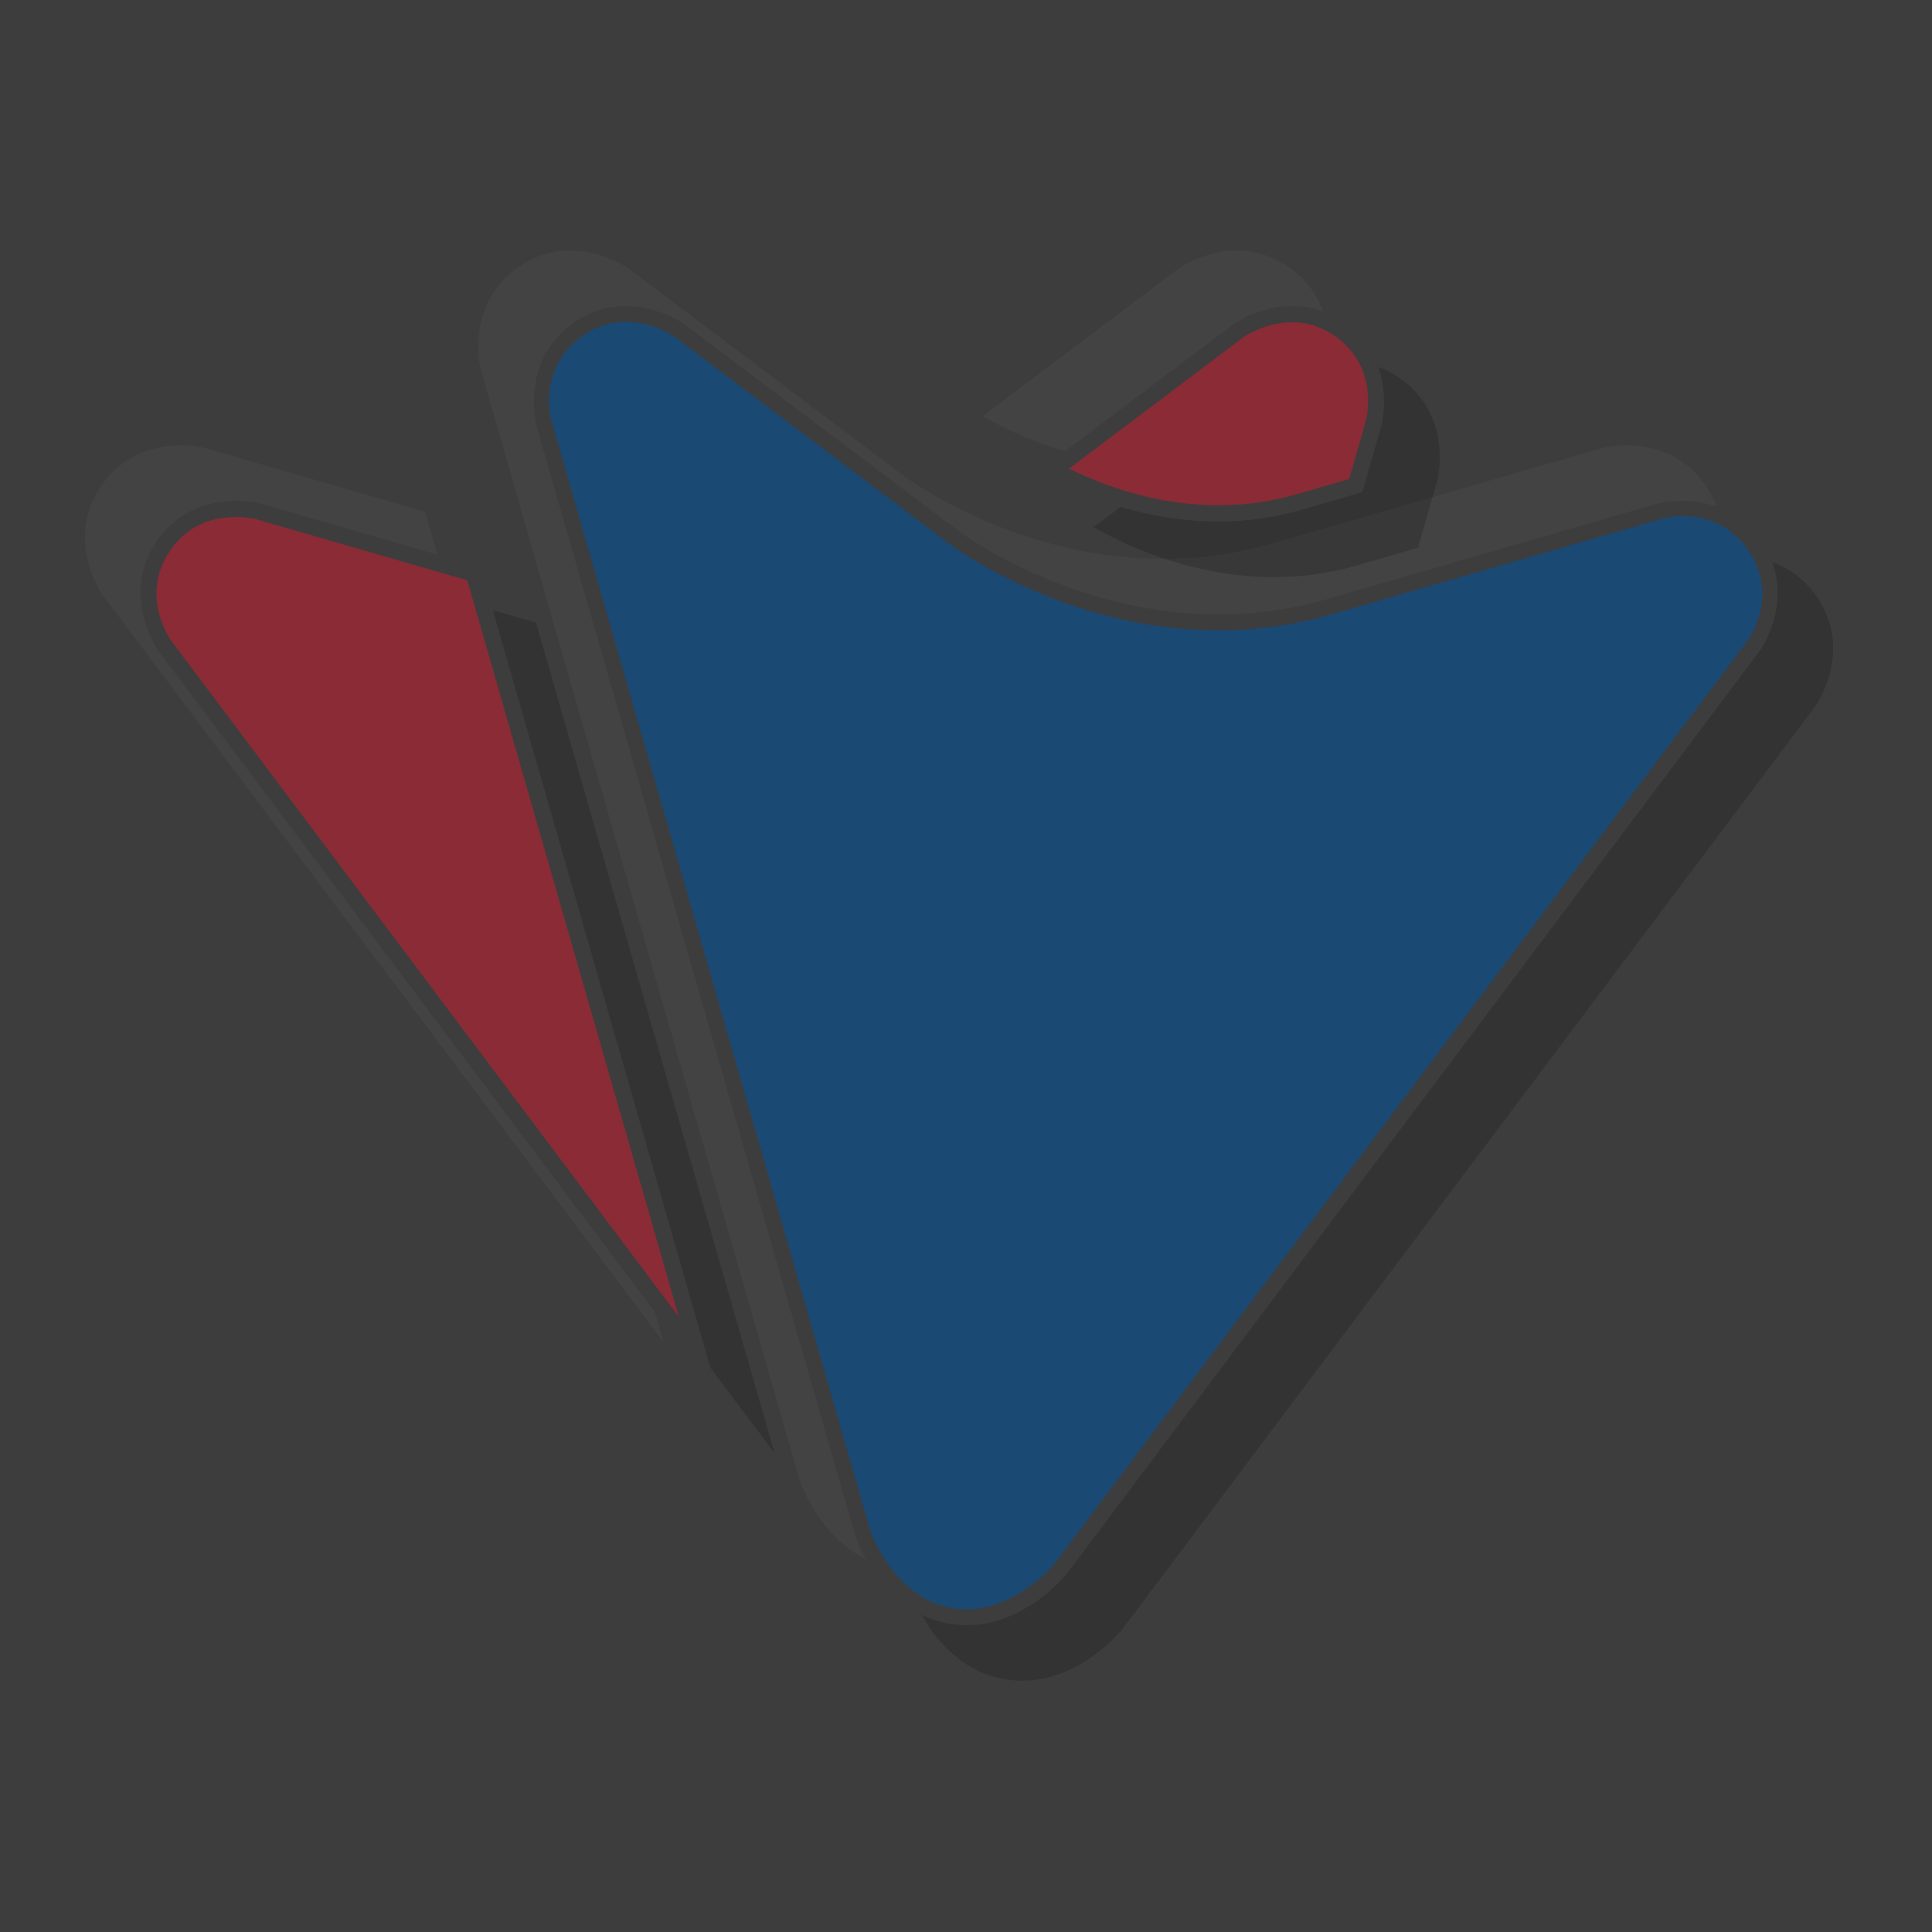 <?xml version="1.0" encoding="UTF-8" standalone="no"?>
<!-- Created with Inkscape (http://www.inkscape.org/) -->

<svg
   xmlns:dc="http://purl.org/dc/elements/1.1/"
   xmlns:cc="http://creativecommons.org/ns#"
   xmlns:rdf="http://www.w3.org/1999/02/22-rdf-syntax-ns#"
   xmlns:svg="http://www.w3.org/2000/svg"
   xmlns="http://www.w3.org/2000/svg"
   xmlns:sodipodi="http://sodipodi.sourceforge.net/DTD/sodipodi-0.dtd"
   xmlns:inkscape="http://www.inkscape.org/namespaces/inkscape"
   width="256px"
   height="256px"
   viewBox="0 0 256 256"
   version="1.1"
   id="SVGRoot"
   inkscape:version="0.92.5 (2060ec1f9f, 2020-04-08)"
   sodipodi:docname="veneu-offset-colorized-dark.svg">
  <defs
     id="defs7493">
    <path
       inkscape:connector-curvature="0"
       id="b3eLhFgD6R"
       d="m 435.56,78.67 0.81,0.17 0.77,0.22 0.72,0.3 0.66,0.35 0.61,0.41 0.56,0.48 0.51,0.55 0.46,0.6 0.4,0.67 0.36,0.73 0.3,0.8 0.25,0.85 0.2,0.93 0.15,0.98 0.09,1.05 0.05,1.11 -0.01,1.17 -0.06,1.24 -0.11,1.29 -0.16,1.37 -0.22,1.42 -0.26,1.49 -0.35,1.76 -0.46,2.25 -0.57,2.74 -0.68,3.22 -0.79,3.71 -0.9,4.19 -1.01,4.68 -1.12,5.16 -1.23,5.65 -1.34,6.14 -1.46,6.62 -1.56,7.11 -1.67,7.6 -1.79,8.08 -1.89,8.57 -2.01,9.05 -2.12,9.54 -2.22,10.03 -2.34,10.51 -2.45,11 -2.56,11.48 -2.67,11.97 -2.78,12.46 -2.89,12.94 -3,13.43 -3.12,13.91 -3.22,14.4 -3.33,14.89 -3.45,15.37 -3.55,15.86 -3.67,16.34 -3.77,16.83 -3.89,17.32 -4,17.8 -4.11,18.29 -4.21,18.77 -4.33,19.27 -4.44,19.74 -4.55,20.23 -4.67,20.72 -0.02,0.53 -0.06,0.52 -0.07,0.52 -0.1,0.5 -0.13,0.5 -0.14,0.49 -0.18,0.48 -0.19,0.47 -0.22,0.47 -0.24,0.46 -0.26,0.45 -0.29,0.44 -0.32,0.44 -0.33,0.42 -0.36,0.42 -0.38,0.41 -0.41,0.41 -0.43,0.4 -0.46,0.38 -0.47,0.38 -0.5,0.38 -0.53,0.36 -0.55,0.36 -0.57,0.35 -0.6,0.34 -0.62,0.33 -0.64,0.33 -0.66,0.32 -0.69,0.31 -0.72,0.3 -0.74,0.3 -0.39,0.15 -0.32,0.34 -0.9,0.41 -0.95,0.22 -0.93,0.19 -0.92,0.18 -0.25,0.05 -0.25,0.07 -0.91,0.24 -0.92,0.23 -0.95,0.22 -0.99,0.02 -0.43,-0.16 -0.43,0.03 -0.79,0.06 -0.77,0.04 -0.76,0.02 -0.74,0.01 -0.72,-0.01 -0.7,-0.03 -0.69,-0.05 -0.66,-0.07 -0.65,-0.08 -0.64,-0.1 -0.61,-0.11 -0.6,-0.14 -0.57,-0.15 -0.56,-0.17 -0.55,-0.18 -0.52,-0.2 -0.51,-0.22 -0.49,-0.24 -0.47,-0.26 -0.45,-0.27 -0.44,-0.29 -0.41,-0.3 -0.4,-0.33 -0.39,-0.34 -0.36,-0.36 -0.35,-0.37 -0.33,-0.4 -0.31,-0.41 -0.29,-0.43 -0.27,-0.44 -0.26,-0.46 -13.25,-16.6 -12.94,-16.21 -12.62,-15.82 -12.32,-15.43 -12,-15.04 -11.69,-14.65 -11.38,-14.26 -11.06,-13.88 -10.76,-13.49 -10.44,-13.09 -10.13,-12.71 -9.81,-12.32 -9.51,-11.93 -9.19,-11.55 -8.89,-11.15 -8.57,-10.76 -8.25,-10.38 -7.95,-9.99 -7.63,-9.6 -7.33,-9.2 -7.01,-8.83 -6.69,-8.43 -6.39,-8.04 -6.07,-7.66 -5.77,-7.26 -5.45,-6.88 -5.14,-6.49 -4.82,-6.1 -4.52,-5.71 -4.2,-5.32 -3.89,-4.93 -3.58,-4.54 -3.26,-4.16 -2.96,-3.77 -2.64,-3.37 -2.33,-2.99 -2.02,-2.6 -1.71,-2.22 -1.39,-1.82 -1.08,-1.43 -0.89,-1.22 -0.82,-1.19 -0.74,-1.16 -0.67,-1.12 -0.59,-1.08 -0.52,-1.05 -0.45,-1.02 -0.37,-0.98 -0.3,-0.95 -0.22,-0.92 -0.15,-0.88 -0.08,-0.85 v -0.81 l 0.08,-0.78 0.14,-0.74 0.22,-0.71 0.3,-0.68 0.37,-0.64 0.44,-0.61 0.51,-0.57 0.59,-0.54 0.67,-0.51 0.74,-0.47 0.81,-0.44 0.89,-0.4 0.96,-0.37 1.03,-0.33 1.11,-0.3 1.18,-0.27 1.26,-0.23 1.33,-0.2 1.4,-0.16 1.48,-0.13 1.55,-0.1 1.63,-0.06 1.7,-0.03 1.77,0.01 1.85,0.04 1.93,0.08 1.99,0.1 211.92,68.18 160.79,-153.96 1.75,-0.97 1.7,-0.91 1.64,-0.84 1.6,-0.78 1.54,-0.72 1.49,-0.66 1.43,-0.59 1.39,-0.53 1.34,-0.47 1.28,-0.4 1.23,-0.34 1.18,-0.28 1.13,-0.21 1.08,-0.15 1.02,-0.09 0.97,-0.03 0.93,0.04 z" />
    <path
       inkscape:connector-curvature="0"
       id="bNmUTvdyB"
       d="m 207.84,78.53 1.08,0.15 1.13,0.21 1.18,0.27 1.23,0.34 1.29,0.4 1.33,0.46 1.39,0.52 1.44,0.59 1.49,0.65 1.55,0.71 1.59,0.78 1.65,0.84 1.7,0.9 1.75,0.96 161.39,153.34 211.65,-68.99 2,-0.12 1.92,-0.08 1.85,-0.05 1.77,-0.01 1.7,0.02 1.63,0.05 1.55,0.09 1.48,0.13 1.41,0.15 1.33,0.2 1.25,0.22 1.19,0.27 1.11,0.29 1.03,0.33 0.97,0.37 0.88,0.4 0.82,0.43 0.74,0.47 0.66,0.5 0.6,0.54 0.52,0.57 0.44,0.61 0.37,0.64 0.3,0.67 0.22,0.71 0.15,0.75 0.08,0.77 v 0.82 l -0.08,0.84 -0.14,0.89 -0.22,0.91 -0.3,0.95 -0.36,0.99 -0.45,1.02 -0.51,1.05 -0.59,1.09 -0.66,1.12 -0.74,1.16 -0.81,1.19 -0.89,1.22 -1.07,1.44 -1.39,1.83 -1.7,2.22 -2.01,2.61 -2.32,2.99 -2.63,3.39 -2.94,3.78 -3.25,4.17 -3.56,4.56 -3.87,4.94 -4.18,5.34 -4.49,5.73 -4.81,6.12 -5.11,6.51 -5.42,6.89 -5.74,7.29 -6.04,7.68 -6.36,8.07 -6.66,8.46 -6.98,8.84 -7.28,9.24 -7.6,9.63 -7.91,10.02 -8.22,10.4 -8.53,10.8 -8.83,11.19 -9.15,11.58 -9.46,11.96 -9.77,12.36 -10.08,12.75 -10.4,13.14 -10.7,13.53 -11.01,13.91 -11.32,14.31 -11.63,14.7 -11.95,15.09 -12.25,15.47 -12.57,15.87 -12.87,16.26 -13.19,16.65 -0.25,0.46 -0.28,0.45 -0.29,0.42 -0.31,0.42 -0.32,0.39 -0.35,0.38 -0.36,0.36 -0.38,0.34 -0.4,0.33 -0.42,0.3 -0.43,0.3 -0.45,0.27 -0.47,0.26 -0.49,0.24 -0.51,0.22 -0.52,0.2 -0.54,0.19 -0.56,0.17 -0.58,0.15 -0.6,0.14 -0.61,0.12 -0.63,0.1 -0.65,0.08 -0.67,0.07 -0.68,0.05 -0.7,0.03 -0.72,0.02 h -0.74 l -0.76,-0.02 -0.77,-0.04 -0.8,-0.05 -0.42,-0.04 -0.44,0.17 -0.98,-0.02 -0.95,-0.22 -0.93,-0.23 -0.9,-0.23 -0.25,-0.07 -0.26,-0.05 -0.91,-0.17 -0.94,-0.2 -0.95,-0.2 -0.9,-0.42 -0.32,-0.33 -0.4,-0.15 -0.73,-0.3 -0.72,-0.3 -0.69,-0.3 -0.67,-0.32 -0.64,-0.32 -0.62,-0.33 -0.6,-0.34 -0.57,-0.35 -0.55,-0.36 -0.53,-0.36 -0.5,-0.37 -0.48,-0.38 -0.46,-0.39 -0.43,-0.39 -0.41,-0.4 -0.38,-0.41 -0.36,-0.42 -0.34,-0.43 -0.31,-0.43 -0.3,-0.44 -0.26,-0.45 -0.25,-0.46 -0.22,-0.47 -0.19,-0.47 -0.17,-0.48 -0.15,-0.49 -0.13,-0.5 -0.1,-0.5 -0.08,-0.51 -0.05,-0.52 -0.04,-0.53 -4.74,-20.7 -4.62,-20.22 -4.52,-19.73 -4.4,-19.24 -4.3,-18.76 -4.17,-18.27 -4.07,-17.79 -3.95,-17.3 -3.84,-16.82 -3.73,-16.33 -3.62,-15.84 -3.5,-15.36 -3.39,-14.87 -3.28,-14.39 -3.17,-13.9 -3.05,-13.42 -2.94,-12.93 -2.83,-12.44 -2.72,-11.96 -2.6,-11.48 -2.49,-10.99 -2.38,-10.5 -2.27,-10.02 -2.15,-9.53 -2.04,-9.04 -1.93,-8.56 -1.82,-8.08 -1.7,-7.59 -1.59,-7.1 -1.48,-6.62 -1.37,-6.13 -1.25,-5.65 -1.14,-5.16 -1.03,-4.67 -0.92,-4.19 -0.8,-3.71 -0.69,-3.21 -0.58,-2.74 -0.47,-2.24 -0.35,-1.77 -0.27,-1.48 -0.22,-1.43 -0.17,-1.36 -0.11,-1.3 -0.07,-1.23 -0.01,-1.18 0.04,-1.11 0.09,-1.04 0.14,-0.99 0.2,-0.92 0.25,-0.86 0.3,-0.79 0.35,-0.74 0.4,-0.67 0.45,-0.61 0.51,-0.54 0.56,-0.48 0.61,-0.42 0.66,-0.36 0.72,-0.29 0.76,-0.23 0.82,-0.17 0.87,-0.1 0.92,-0.04 0.97,0.02 z" />
    <path
       inkscape:connector-curvature="0"
       id="m2vIXQ4mH"
       d="m 322.13,561.5 -0.8,-0.05 -0.26,-0.01 h -0.18 l 0.1,-0.04 0.42,0.04 0.75,0.05 v 0 z m -17.57,-6.24 0.48,0.37 0.5,0.37 0.53,0.37 0.55,0.35 0.57,0.35 0.6,0.34 0.62,0.33 0.64,0.33 0.67,0.31 0.69,0.31 0.72,0.3 0.73,0.29 0.4,0.15 0.32,0.34 0.9,0.41 0.95,0.21 0.94,0.19 0.91,0.18 0.26,0.04 0.25,0.07 0.9,0.24 0.93,0.23 0.51,0.12 h -0.21 l -0.98,-0.02 -0.95,-0.22 -0.38,-0.27 -0.43,-0.07 -0.78,-0.13 -0.76,-0.15 -0.74,-0.17 -0.72,-0.17 -0.69,-0.19 -0.68,-0.2 -0.65,-0.22 -0.63,-0.22 -0.61,-0.24 -0.59,-0.25 -0.56,-0.26 -0.55,-0.28 -0.52,-0.29 -0.51,-0.3 -0.48,-0.31 -0.46,-0.32 -0.43,-0.34 -0.42,-0.35 -0.39,-0.36 -0.38,-0.38 -0.35,-0.38 -0.33,-0.4 -0.31,-0.41 -0.22,-0.33 0.25,0.24 0.43,0.4 v 0 z m -72.75,-307.01 2.83,12.45 2.94,12.93 3.05,13.41 3.17,13.91 3.28,14.38 3.39,14.88 3.5,15.35 3.62,15.85 3.73,16.33 3.84,16.82 3.95,17.3 4.07,17.78 4.17,18.28 4.3,18.75 4.4,19.25 4.52,19.73 4.62,20.21 4.66,20.34 -6.69,-14.72 -8.59,-18.88 -8.37,-18.42 -8.17,-17.97 -7.96,-17.52 -7.75,-17.07 -7.55,-16.61 -7.34,-16.16 -7.13,-15.71 -6.92,-15.25 -6.72,-14.8 -6.51,-14.34 -6.3,-13.9 -6.09,-13.43 -5.89,-12.99 -5.68,-12.53 -5.47,-12.08 -5.26,-11.63 -5.06,-11.17 -4.85,-10.72 -4.64,-10.27 -4.44,-9.81 -4.22,-9.36 -4.02,-8.91 -2.43,-5.4 82.57,26.57 0.72,3.17 v 0 z m 186.66,-45.3 -2.34,10.51 -2.45,11 -1.85,8.3 -22.8,7.44 -27.75,-26.37 62.68,-35.62 -1.15,5.17 -2.12,9.54 v 0 z" />
    <filter
       id="filter964"
       inkscape:label="Drop Shadow"
       style="color-interpolation-filters:sRGB">
      <feFlood
         id="feFlood954"
         result="flood"
         flood-color="rgb(6,54,149)"
         flood-opacity="0.69" />
      <feComposite
         id="feComposite956"
         result="composite1"
         operator="in"
         in2="SourceGraphic"
         in="flood" />
      <feGaussianBlur
         id="feGaussianBlur958"
         result="blur"
         stdDeviation="7.7"
         in="composite1" />
      <feOffset
         id="feOffset960"
         result="offset"
         dy="7"
         dx="7" />
      <feComposite
         id="feComposite962"
         result="composite2"
         operator="atop"
         in2="offset"
         in="offset" />
    </filter>
    <filter
       id="filter964-3"
       inkscape:label="Drop Shadow"
       style="color-interpolation-filters:sRGB">
      <feFlood
         id="feFlood954-6"
         result="flood"
         flood-color="rgb(6,54,149)"
         flood-opacity="0.69" />
      <feComposite
         id="feComposite956-7"
         result="composite1"
         operator="in"
         in2="SourceGraphic"
         in="flood" />
      <feGaussianBlur
         id="feGaussianBlur958-5"
         result="blur"
         stdDeviation="7.7"
         in="composite1" />
      <feOffset
         id="feOffset960-3"
         result="offset"
         dy="7"
         dx="7" />
      <feComposite
         id="feComposite962-5"
         result="composite2"
         operator="atop"
         in2="offset"
         in="offset" />
    </filter>
    <filter
       id="filter1012"
       inkscape:label="Drop Shadow"
       style="color-interpolation-filters:sRGB">
      <feFlood
         id="feFlood1002"
         result="flood"
         flood-color="rgb(138, 0, 15)"
         flood-opacity="0.69" />
      <feComposite
         id="feComposite1004"
         result="composite1"
         operator="in"
         in2="SourceGraphic"
         in="flood" />
      <feGaussianBlur
         id="feGaussianBlur1006"
         result="blur"
         stdDeviation="7.7"
         in="composite1" />
      <feOffset
         id="feOffset1008"
         result="offset"
         dy="7"
         dx="7" />
      <feComposite
         id="feComposite1010"
         result="composite2"
         operator="atop"
         in2="offset"
         in="offset" />
    </filter>
    <filter
       id="filter1012-9"
       inkscape:label="Drop Shadow"
       style="color-interpolation-filters:sRGB">
      <feFlood
         id="feFlood1002-1"
         result="flood"
         flood-color="rgb(138, 0, 15)"
         flood-opacity="0.69" />
      <feComposite
         id="feComposite1004-2"
         result="composite1"
         operator="in"
         in2="SourceGraphic"
         in="flood" />
      <feGaussianBlur
         id="feGaussianBlur1006-7"
         result="blur"
         stdDeviation="7.7"
         in="composite1" />
      <feOffset
         id="feOffset1008-0"
         result="offset"
         dy="7"
         dx="7" />
      <feComposite
         id="feComposite1010-9"
         result="composite2"
         operator="atop"
         in2="offset"
         in="offset" />
    </filter>
    <filter
       id="filter1890"
       inkscape:label="Drop Shadow"
       style="color-interpolation-filters:sRGB">
      <feFlood
         id="feFlood1880"
         result="flood"
         flood-color="rgb(255,255,255)"
         flood-opacity="1" />
      <feComposite
         id="feComposite1882"
         result="composite1"
         operator="out"
         in2="SourceGraphic"
         in="flood" />
      <feGaussianBlur
         id="feGaussianBlur1884"
         result="blur"
         stdDeviation="10"
         in="composite1" />
      <feOffset
         id="feOffset1886"
         result="offset"
         dy="0"
         dx="0" />
      <feComposite
         id="feComposite1888"
         result="composite2"
         operator="atop"
         in2="SourceGraphic"
         in="offset" />
    </filter>
    <filter
       inkscape:collect="always"
       style="color-interpolation-filters:sRGB"
       id="filter8303"
       x="-0.071"
       width="1.143"
       y="-0.081"
       height="1.163">
      <feGaussianBlur
         inkscape:collect="always"
         stdDeviation="13.059"
         id="feGaussianBlur8305" />
    </filter>
    <filter
       inkscape:collect="always"
       style="color-interpolation-filters:sRGB"
       id="filter8311"
       x="-0.071"
       width="1.143"
       y="-0.067"
       height="1.134">
      <feGaussianBlur
         inkscape:collect="always"
         stdDeviation="13.059"
         id="feGaussianBlur8313" />
    </filter>
    <filter
       inkscape:collect="always"
       style="color-interpolation-filters:sRGB"
       id="filter8315"
       x="-0.071"
       width="1.143"
       y="-0.081"
       height="1.163">
      <feGaussianBlur
         inkscape:collect="always"
         stdDeviation="13.059"
         id="feGaussianBlur8317" />
    </filter>
    <filter
       inkscape:collect="always"
       style="color-interpolation-filters:sRGB"
       id="filter4619"
       x="-0.072"
       width="1.143"
       y="-0.068"
       height="1.135">
      <feGaussianBlur
         inkscape:collect="always"
         stdDeviation="13.133"
         id="feGaussianBlur4621" />
    </filter>
  </defs>
  <sodipodi:namedview
     id="base"
     pagecolor="#ffffff"
     bordercolor="#666666"
     borderopacity="1.0"
     inkscape:pageopacity="0.0"
     inkscape:pageshadow="2"
     inkscape:zoom="2.8284271"
     inkscape:cx="70.812286"
     inkscape:cy="127.6143"
     inkscape:document-units="px"
     inkscape:current-layer="g8325"
     showgrid="false"
     inkscape:window-width="1920"
     inkscape:window-height="1016"
     inkscape:window-x="0"
     inkscape:window-y="27"
     inkscape:window-maximized="1"
     inkscape:grid-bbox="true"
     inkscape:object-paths="true"
     inkscape:snap-intersection-paths="true"
     inkscape:snap-smooth-nodes="true"
     inkscape:snap-midpoints="true"
     inkscape:snap-center="true"
     inkscape:snap-text-baseline="true"
     inkscape:snap-object-midpoints="true"
     inkscape:snap-page="true" />
  <g
     inkscape:label="Layer 1"
     inkscape:groupmode="layer"
     id="layer1">
    <rect
       style="opacity:1;fill:#3d3d3d;fill-opacity:1;stroke:none;stroke-width:1.013;stroke-miterlimit:4;stroke-dasharray:none;stroke-opacity:1"
       id="rect8215"
       width="256"
       height="256"
       x="0"
       y="0" />
    <g
       id="g7670"
       transform="matrix(0.408,0,0,0.408,-41.429,26.561)"
       style="fill:#dfdfdf;fill-opacity:1;stroke:#000000;stroke-opacity:1">
      <g
         id="g925"
         style="fill:#dfdfdf;fill-opacity:1;stroke:#000000;stroke-opacity:1" />
      <g
         id="g8325"
         transform="matrix(0.919,0,0,0.919,33.385,20.087)">
        <path
           style="fill:#ffffff;fill-opacity:0.035;stroke:none;stroke-width:1.653px;stroke-linecap:butt;stroke-linejoin:miter;stroke-opacity:1;filter:url(#filter8303)"
           d="M 512.015,-4.152 C 500.044,-4.43 490.9,2.024 490.9,2.024 l -69.504,52.383 c 15.644,8.888 52.206,25.31 93.046,13.502 13.096,-3.786 10.335,-2.989 21.607,-6.248 l 6.842,-23.824 c 0,0 5.864,-22.936 -13.391,-36.2 -6.017,-4.145 -12.044,-5.662 -17.485,-5.788 z M 138.232,64.691 c -7.885,-0.025 -19.953,2.199 -28.243,14.234 -13.265,19.256 0.383,38.594 0.383,38.594 L 308.639,381.58 224.369,88.132 146.19,65.529 c 0,0 -3.226,-0.823 -7.957,-0.838 z"
           id="path8293"
           inkscape:connector-curvature="0" />
        <path
           transform="translate(19.611,19.611)"
           d="m 297.729,15.541 c -6.22,-0.456 -13.453,0.733 -20.674,5.707 -19.256,13.265 -13.395,36.201 -13.395,36.201 L 376.318,449.75 c 0,0 8.514,26.788 32.904,31.281 24.39,4.493 41.893,-17.502 41.893,-17.502 L 696.18,137.133 c 0,0 13.651,-19.342 0.387,-38.598 -13.265,-19.256 -36.201,-13.393 -36.201,-13.393 0,0 -46.169,13.349 -117.201,33.887 C 472.132,139.567 413.082,95.064 413.082,95.064 L 315.65,21.635 c 0,0 -7.554,-5.333 -17.922,-6.094 z"
           id="path8295"
           style="fill:#000000;fill-opacity:0.165;stroke:none;stroke-width:1.653px;stroke-linecap:butt;stroke-linejoin:miter;stroke-opacity:1;filter:url(#filter8311)"
           inkscape:original="M 297.72852 15.541016 C 291.50809 15.084579 284.2756 16.273847 277.05469 21.248047 C 257.79892 34.512574 263.66016 57.449219 263.66016 57.449219 L 376.31836 449.75 C 376.31836 449.75 384.83244 476.53781 409.22266 481.03125 C 433.61289 485.52467 451.11523 463.5293 451.11523 463.5293 L 696.17969 137.13281 C 696.17969 137.13281 709.83095 117.79092 696.56641 98.535156 C 683.30187 79.279375 660.36523 85.142578 660.36523 85.142578 C 660.36523 85.142578 614.19592 98.491468 543.16406 119.0293 C 472.1322 139.56712 413.08203 95.064453 413.08203 95.064453 L 315.65039 21.634766 C 315.65039 21.634766 308.09589 16.301743 297.72852 15.541016 z "
           inkscape:radius="0"
           sodipodi:type="inkscape:offset" />
        <path
           transform="translate(-19.611,-19.611)"
           d="m 297.729,15.541 c -6.22,-0.456 -13.453,0.733 -20.674,5.707 -19.256,13.265 -13.395,36.201 -13.395,36.201 L 376.318,449.75 c 0,0 8.514,26.788 32.904,31.281 24.39,4.493 41.893,-17.502 41.893,-17.502 L 696.18,137.133 c 0,0 13.651,-19.342 0.387,-38.598 -13.265,-19.256 -36.201,-13.393 -36.201,-13.393 0,0 -46.169,13.349 -117.201,33.887 C 472.132,139.567 413.082,95.064 413.082,95.064 L 315.65,21.635 c 0,0 -7.554,-5.333 -17.922,-6.094 z"
           id="path8297"
           style="fill:#ffffff;fill-opacity:0.035;stroke:none;stroke-width:1.653px;stroke-linecap:butt;stroke-linejoin:miter;stroke-opacity:1;filter:url(#filter4619)"
           inkscape:original="M 297.72852 15.541016 C 291.50809 15.084579 284.2756 16.273847 277.05469 21.248047 C 257.79892 34.512574 263.66016 57.449219 263.66016 57.449219 L 376.31836 449.75 C 376.31836 449.75 384.83244 476.53781 409.22266 481.03125 C 433.61289 485.52467 451.11523 463.5293 451.11523 463.5293 L 696.17969 137.13281 C 696.17969 137.13281 709.83095 117.79092 696.56641 98.535156 C 683.30187 79.279375 660.36523 85.142578 660.36523 85.142578 C 660.36523 85.142578 614.19592 98.491468 543.16406 119.0293 C 472.1322 139.56712 413.08203 95.064453 413.08203 95.064453 L 315.65039 21.634766 C 315.65039 21.634766 308.09589 16.301743 297.72852 15.541016 z "
           inkscape:radius="0"
           sodipodi:type="inkscape:offset" />
        <path
           style="fill:#000000;fill-opacity:0.165;stroke:none;stroke-width:1.653px;stroke-linecap:butt;stroke-linejoin:miter;stroke-opacity:1;filter:url(#filter8315)"
           d="m 551.236,35.069 c -11.971,-0.278 -21.114,6.176 -21.114,6.176 l -69.504,52.383 c 15.644,8.888 52.206,25.31 93.046,13.502 13.096,-3.786 10.335,-2.989 21.607,-6.248 l 6.842,-23.824 c 0,0 5.864,-22.936 -13.391,-36.2 -6.017,-4.145 -12.044,-5.662 -17.485,-5.788 z M 177.454,103.913 c -7.885,-0.025 -19.953,2.199 -28.243,14.234 -13.265,19.256 0.383,38.594 0.383,38.594 L 347.861,420.802 263.591,127.354 185.411,104.75 c 0,0 -3.226,-0.823 -7.957,-0.838 z"
           id="path8291"
           inkscape:connector-curvature="0" />
        <path
           transform="matrix(2.451,0,0,2.451,101.558,-65.111)"
           inkscape:connector-curvature="0"
           id="path8219"
           d="m 175.441,32.867 c -4.883,-0.113 -8.613,2.52 -8.613,2.52 l -28.354,21.369 c 6.382,3.626 21.297,10.325 37.957,5.508 5.342,-1.545 4.216,-1.219 8.814,-2.549 l 2.791,-9.719 c 0,0 2.392,-9.356 -5.463,-14.768 -2.455,-1.691 -4.913,-2.31 -7.133,-2.361 z M 22.961,60.951 c -3.217,-0.01 -8.14,0.897 -11.521,5.807 -5.411,7.855 0.156,15.744 0.156,15.744 L 92.477,190.223 58.1,70.514 26.207,61.293 c 0,0 -1.316,-0.336 -3.246,-0.342 z"
           style="fill:#3d3d3d;fill-opacity:1;stroke:none;stroke-width:0.674px;stroke-linecap:butt;stroke-linejoin:miter;stroke-opacity:1" />
        <path
           sodipodi:type="inkscape:offset"
           inkscape:radius="0"
           inkscape:original="M 297.72852 15.541016 C 291.50809 15.084579 284.2756 16.273847 277.05469 21.248047 C 257.79892 34.512574 263.66016 57.449219 263.66016 57.449219 L 376.31836 449.75 C 376.31836 449.75 384.83244 476.53781 409.22266 481.03125 C 433.61289 485.52467 451.11523 463.5293 451.11523 463.5293 L 696.17969 137.13281 C 696.17969 137.13281 709.83095 117.79092 696.56641 98.535156 C 683.30187 79.279375 660.36523 85.142578 660.36523 85.142578 C 660.36523 85.142578 614.19592 98.491468 543.16406 119.0293 C 472.1322 139.56712 413.08203 95.064453 413.08203 95.064453 L 315.65039 21.634766 C 315.65039 21.634766 308.09589 16.301743 297.72852 15.541016 z "
           style="fill:#3d3d3d;fill-opacity:1;stroke:none;stroke-width:1.653px;stroke-linecap:butt;stroke-linejoin:miter;stroke-opacity:1"
           id="path8283"
           d="m 297.729,15.541 c -6.22,-0.456 -13.453,0.733 -20.674,5.707 -19.256,13.265 -13.395,36.201 -13.395,36.201 L 376.318,449.75 c 0,0 8.514,26.788 32.904,31.281 24.39,4.493 41.893,-17.502 41.893,-17.502 L 696.18,137.133 c 0,0 13.651,-19.342 0.387,-38.598 -13.265,-19.256 -36.201,-13.393 -36.201,-13.393 0,0 -46.169,13.349 -117.201,33.887 C 472.132,139.567 413.082,95.064 413.082,95.064 L 315.65,21.635 c 0,0 -7.554,-5.333 -17.922,-6.094 z" />
        <path
           sodipodi:type="inkscape:offset"
           inkscape:radius="4.1676664"
           inkscape:original="M 293.62109 25.291016 C 290.16925 25.550127 286.58311 26.558051 282.60156 29.300781 C 268.49559 39.017819 273.09441 54.878612 273.12695 54.990234 L 385.65234 446.82422 C 385.69091 446.93529 393.0622 468.11044 410.99414 471.41406 C 428.93075 474.71853 443.37153 457.54769 443.43945 457.4668 L 688.22266 131.44336 C 688.33245 131.29806 698.211 118.15937 688.51367 104.08203 C 678.81273 89.999438 663.00488 94.558047 662.8418 94.605469 C 662.65282 94.660106 616.76696 107.92618 545.88086 128.42188 C 469.83918 150.40821 407.19727 102.87305 407.19727 102.87305 L 309.98633 29.609375 C 309.94811 29.583627 304.37514 25.833131 297.01367 25.292969 C 295.90718 25.211777 294.77265 25.204574 293.62109 25.291016 z "
           style="fill:#1a4974;fill-opacity:1;stroke:none;stroke-width:1.653px;stroke-linecap:butt;stroke-linejoin:miter;stroke-opacity:1"
           id="path8346"
           d="m 293.309,21.135 c -4.041,0.303 -8.521,1.599 -13.072,4.734 -8.1,5.58 -11.103,13.346 -11.812,19.393 -0.708,6.032 0.595,10.53 0.697,10.879 l 0.002,0.01 c 9e-5,3.07e-4 0.002,0.006 0.002,0.006 l 112.521,391.818 a 4.168,4.168 0 0 0 0.068,0.217 c 0.085,0.246 2.054,5.923 6.508,12.154 4.454,6.231 11.589,13.247 22.016,15.168 10.429,1.921 19.601,-2.095 25.984,-6.332 6.383,-4.237 10.224,-8.816 10.408,-9.035 a 4.168,4.168 0 0 0 0.141,-0.178 l 244.775,-326.014 c 0.235,-0.311 3.061,-4.058 4.541,-9.953 1.48,-5.895 1.425,-14.203 -4.143,-22.285 -5.57,-8.085 -13.316,-11.095 -19.354,-11.811 -6.038,-0.716 -10.545,0.59 -10.914,0.697 C 661.487,90.659 615.605,103.923 544.723,124.418 470.807,145.789 409.717,99.553 409.717,99.553 a 4.168,4.168 0 0 0 -0.012,-0.008 L 312.494,26.281 a 4.168,4.168 0 0 0 -0.18,-0.129 c -0.2,-0.135 -6.384,-4.384 -14.996,-5.016 -1.296,-0.095 -2.637,-0.105 -4.01,-0.002 z" />
        <path
           sodipodi:type="inkscape:offset"
           inkscape:radius="-2.3493953"
           inkscape:original="M 175.44141 32.867188 C 170.5581 32.753836 166.82812 35.386719 166.82812 35.386719 L 138.47461 56.755859 C 144.8565 60.381485 159.77166 67.080662 176.43164 62.263672 C 181.77388 60.719042 180.64785 61.044366 185.24609 59.714844 L 188.03711 49.996094 C 188.03711 49.996094 190.4294 40.639634 182.57422 35.228516 C 180.11947 33.537539 177.66109 32.918709 175.44141 32.867188 z M 22.960938 60.951172 C 19.744241 60.941012 14.821407 61.84832 11.439453 66.757812 C 6.0283305 74.612994 11.595703 82.501953 11.595703 82.501953 L 92.476562 190.22266 L 58.099609 70.513672 L 26.207031 61.292969 C 26.207031 61.292969 24.890955 60.95727 22.960938 60.951172 z "
           style="fill:#8a2b36;fill-opacity:1;stroke:none;stroke-width:0.674px;stroke-linecap:butt;stroke-linejoin:miter;stroke-opacity:1"
           id="path8350"
           d="m 175.387,35.217 c -4.007,-0.093 -7.189,2.082 -7.197,2.088 -1e-5,7e-6 -0.006,0.002 -0.006,0.002 l -25.236,19.021 c 7.096,3.452 19.261,7.602 32.832,3.678 4.587,-1.326 4.801,-1.387 7.568,-2.188 l 2.416,-8.418 c 0.011,-0.041 2.091,-7.682 -4.521,-12.236 -2.072,-1.427 -4.032,-1.905 -5.855,-1.947 z M 22.953,63.301 c -2.767,-0.009 -6.724,0.645 -9.578,4.789 -4.567,6.63 0.141,13.057 0.141,13.057 l 73.184,97.469 -30.5,-106.205 -30.58,-8.84 c -0.006,-0.002 -1.01,-0.264 -2.666,-0.27 z"
           transform="matrix(2.451,0,0,2.451,101.558,-65.111)" />
      </g>
    </g>
  </g>
</svg>
